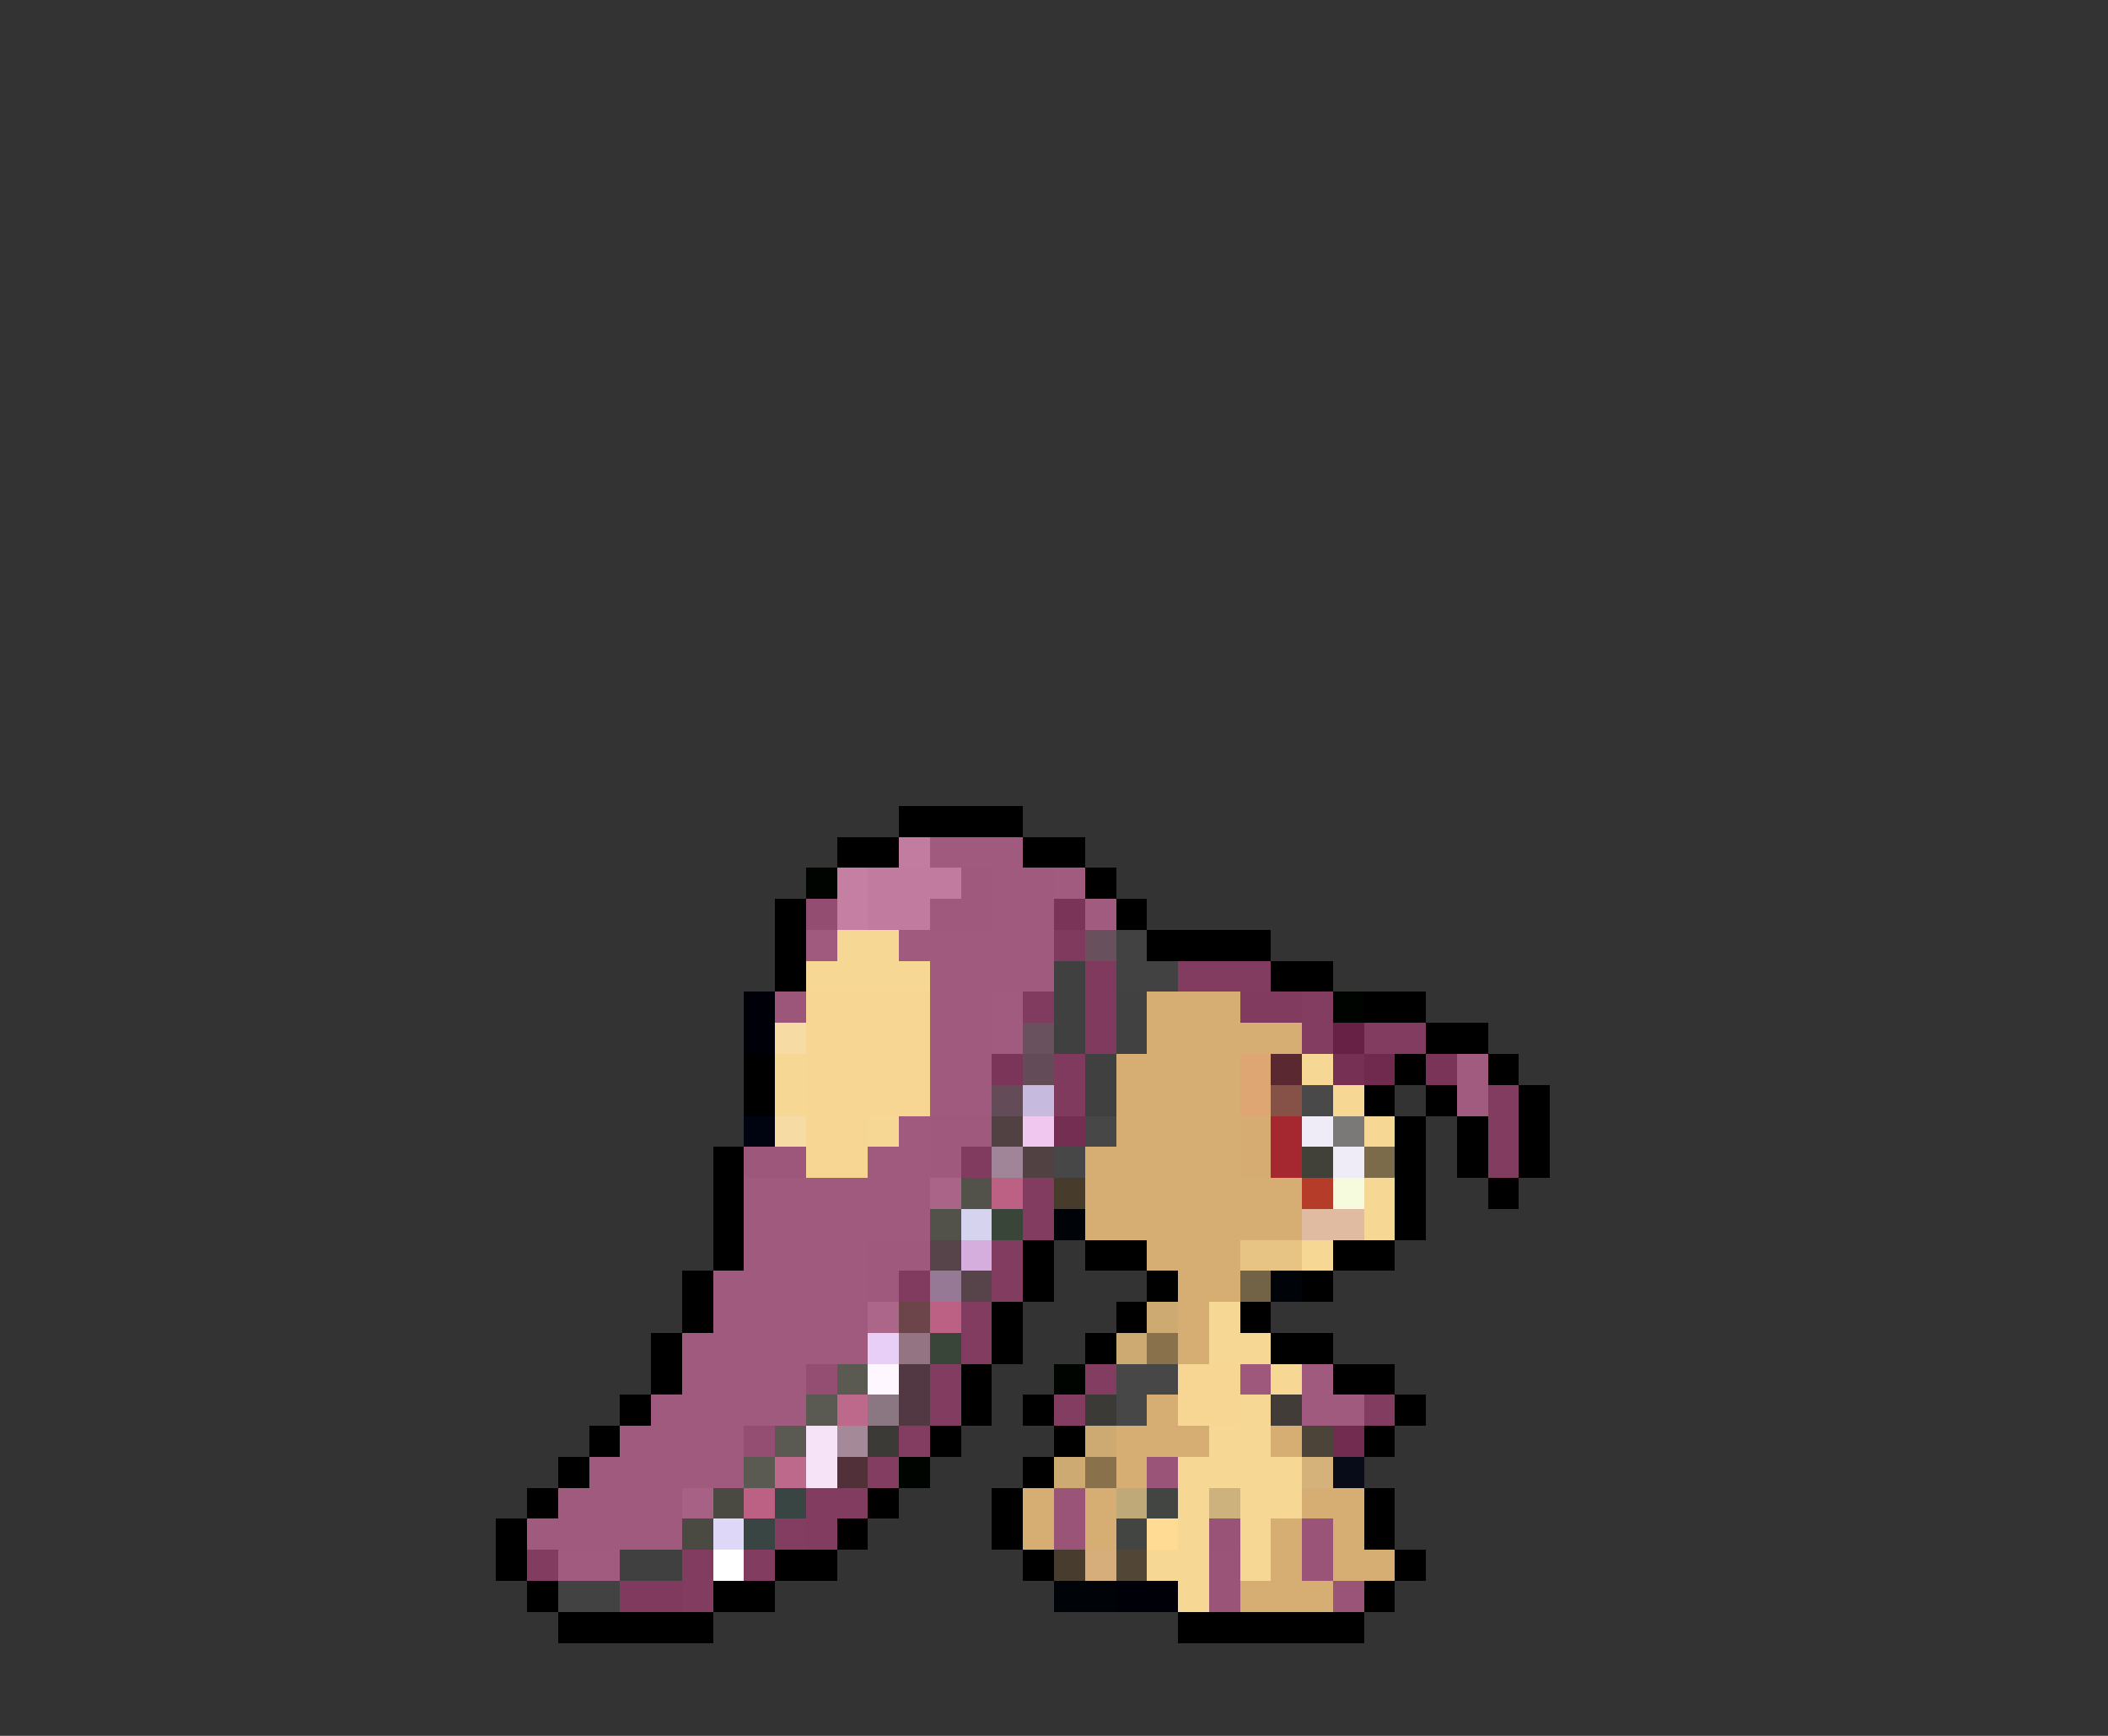 <svg xmlns="http://www.w3.org/2000/svg" viewBox="0 -0.5 68 56" shape-rendering="crispEdges">
<rect x="0" y="-0.5" width="68" height="56" fill="#333333" stroke="none"/>
<path stroke="#000000" d="M29 26h4M27 27h2M33 27h2M35 28h1M25 29h1M36 29h1M25 30h1M37 30h4M25 31h1M41 31h2M44 32h2M46 33h2M24 34h1M45 34h1M48 34h1M24 35h1M44 35h1M46 35h1M49 35h1M45 36h1M47 36h1M49 36h1M23 37h1M45 37h1M47 37h1M49 37h1M23 38h1M45 38h1M48 38h1M23 39h1M45 39h1M23 40h1M33 40h1M35 40h2M43 40h2M22 41h1M33 41h1M37 41h1M42 41h1M22 42h1M32 42h1M36 42h1M40 42h1M21 43h1M32 43h1M35 43h1M41 43h2M21 44h1M31 44h1M43 44h2M20 45h1M31 45h1M33 45h1M45 45h1M19 46h1M30 46h1M34 46h1M44 46h1M18 47h1M33 47h1M17 48h1M28 48h1M32 48h1M44 48h1M16 49h1M27 49h1M32 49h1M44 49h1M16 50h1M25 50h2M33 50h1M45 50h1M17 51h1M23 51h2M44 51h1M18 52h5M38 52h6" />
<path stroke="#c17c9f" d="M29 27h1" />
<path stroke="#9f5a7d" d="M30 27h3M32 28h2M32 29h2M26 30h1M29 30h5M30 31h4M30 32h2M30 33h2M30 34h2M30 35h2M29 36h1M28 37h2M24 38h6M24 39h6M24 40h4M23 41h5M23 42h5M22 43h6M22 44h4M42 44h1M21 45h5M42 45h2M20 46h4M19 47h5M18 48h4M17 49h5" />
<path stroke="#000400" d="M26 28h1M43 32h1M34 44h1M29 47h1" />
<path stroke="#c47fa2" d="M27 28h1M27 29h1" />
<path stroke="#c07b9e" d="M28 28h3M28 29h2" />
<path stroke="#9e597c" d="M31 28h1M30 29h2M30 36h2M30 37h1M28 40h2M28 41h1" />
<path stroke="#a05b7e" d="M34 28h1M35 29h1M32 32h1M32 33h1M47 34h1M47 35h1M18 50h2" />
<path stroke="#924d70" d="M26 29h1" />
<path stroke="#793457" d="M34 29h1M46 34h1" />
<path stroke="#f7d794" d="M27 30h2M26 31h4M25 34h1M42 34h1M25 35h1M43 35h1M28 36h1M44 36h1M44 38h1M44 39h1M42 40h1M39 42h1M39 43h2M41 44h1M40 45h1M39 46h2M38 47h4M38 48h1M40 48h2M38 49h1M40 49h1M37 50h2M40 50h1M38 51h1" />
<path stroke="#7f3a5d" d="M34 30h1M35 31h1M35 32h1M35 33h1M34 34h1M34 35h1M20 51h2" />
<path stroke="#69505d" d="M35 30h1" />
<path stroke="#424242" d="M36 30h1M36 31h2" />
<path stroke="#414041" d="M34 31h1M34 32h1M34 33h1M35 34h1M35 35h1M20 50h2" />
<path stroke="#813c5f" d="M38 31h3M44 33h2M48 35h1M48 36h1M48 37h1M33 38h1M33 39h1M32 40h1M32 41h1M31 42h1M31 43h1M30 44h1M30 45h1M44 45h1M26 48h2M26 49h1M17 50h1M22 50h1M24 50h1M22 51h1" />
<path stroke="#000008" d="M24 32h1M24 33h1M36 51h2" />
<path stroke="#9b5679" d="M25 32h1" />
<path stroke="#f7d694" d="M26 32h4M26 33h4M26 34h4M26 35h4M26 36h2M26 37h2M38 44h2M38 45h2" />
<path stroke="#803b5e" d="M33 32h1M40 32h2M31 37h1M29 41h1" />
<path stroke="#424142" d="M36 32h1M36 33h1" />
<path stroke="#d6ae73" d="M37 32h1M37 33h1M40 33h2M35 37h1M35 38h1M35 39h1M37 40h1M37 45h1M36 46h2M36 47h1M33 48h1M35 48h1M42 48h2M33 49h1M35 49h1M43 49h1M43 50h2M42 51h1" />
<path stroke="#d6ad73" d="M38 32h2M38 33h2M36 34h4M36 35h4M36 36h4M36 37h4M36 38h6M36 39h6M38 40h2M38 41h2M38 42h1M38 43h1M38 46h1M41 46h1M41 49h1M41 50h1M40 51h2" />
<path stroke="#823d60" d="M42 32h1M42 33h1M35 44h1M34 45h1M29 46h1M28 47h1M25 49h1" />
<path stroke="#f7dba5" d="M25 33h1M25 36h1" />
<path stroke="#6a515e" d="M33 33h1" />
<path stroke="#662144" d="M43 33h1" />
<path stroke="#7a3558" d="M32 34h1" />
<path stroke="#644b58" d="M33 34h1M32 35h1" />
<path stroke="#dea673" d="M40 34h1M40 35h1" />
<path stroke="#5a2831" d="M41 34h1" />
<path stroke="#753053" d="M43 34h1" />
<path stroke="#6f2a4d" d="M44 34h1" />
<path stroke="#c6bade" d="M33 35h1" />
<path stroke="#865247" d="M41 35h1" />
<path stroke="#4a494a" d="M42 35h1" />
<path stroke="#000410" d="M24 36h1" />
<path stroke="#524142" d="M32 36h1M33 37h1" />
<path stroke="#efc7ef" d="M33 36h1" />
<path stroke="#732e51" d="M34 36h1" />
<path stroke="#474747" d="M35 36h1M34 37h1M36 44h2M36 45h1" />
<path stroke="#d6ac73" d="M40 36h1M40 37h1" />
<path stroke="#a52831" d="M41 36h1M41 37h1" />
<path stroke="#efebf7" d="M42 36h1M43 37h1" />
<path stroke="#7b7978" d="M43 36h1" />
<path stroke="#9c577a" d="M24 37h2" />
<path stroke="#a08498" d="M32 37h1" />
<path stroke="#424139" d="M42 37h1" />
<path stroke="#7b6b4a" d="M44 37h1" />
<path stroke="#a96487" d="M30 38h1" />
<path stroke="#52514a" d="M31 38h1M30 39h1" />
<path stroke="#bd6184" d="M32 38h1M30 42h1M24 48h1" />
<path stroke="#473c2b" d="M34 38h1" />
<path stroke="#b53c29" d="M42 38h1" />
<path stroke="#f7fbde" d="M43 38h1" />
<path stroke="#d6d3ef" d="M31 39h1" />
<path stroke="#394539" d="M32 39h1M30 43h1" />
<path stroke="#000408" d="M34 39h1M41 41h1M34 51h2" />
<path stroke="#e1bba1" d="M42 39h2" />
<path stroke="#57444a" d="M30 40h1M31 41h1" />
<path stroke="#d6aede" d="M31 40h1" />
<path stroke="#e7c384" d="M40 40h2" />
<path stroke="#967994" d="M30 41h1" />
<path stroke="#736346" d="M40 41h1" />
<path stroke="#ab6689" d="M28 42h1" />
<path stroke="#6b454a" d="M29 42h1" />
<path stroke="#ceaa73" d="M37 42h1M36 43h1M35 46h1M34 47h1" />
<path stroke="#e7cff7" d="M28 43h1" />
<path stroke="#947383" d="M29 43h1" />
<path stroke="#89714c" d="M37 43h1M35 47h1" />
<path stroke="#934e71" d="M26 44h1M24 46h1" />
<path stroke="#5a5952" d="M27 44h1M26 45h1M25 46h1M24 47h1" />
<path stroke="#fff7ff" d="M28 44h1" />
<path stroke="#523842" d="M29 44h1M29 45h1" />
<path stroke="#9d587b" d="M40 44h1" />
<path stroke="#bd698c" d="M27 45h1M25 47h1" />
<path stroke="#8b7781" d="M28 45h1" />
<path stroke="#3c3a36" d="M35 45h1M28 46h1" />
<path stroke="#423c39" d="M41 45h1" />
<path stroke="#f7e3f7" d="M26 46h1M26 47h1" />
<path stroke="#a48998" d="M27 46h1" />
<path stroke="#4c4339" d="M42 46h1" />
<path stroke="#712c4f" d="M43 46h1" />
<path stroke="#523039" d="M27 47h1" />
<path stroke="#995477" d="M37 47h1M34 48h1M34 49h1M42 49h1M39 50h1M42 50h1M39 51h1M43 51h1" />
<path stroke="#d6b27b" d="M42 47h1" />
<path stroke="#080c18" d="M43 47h1" />
<path stroke="#a66184" d="M22 48h1" />
<path stroke="#4a4942" d="M23 48h1M22 49h1" />
<path stroke="#394542" d="M25 48h1M24 49h1" />
<path stroke="#c0a978" d="M36 48h1" />
<path stroke="#424542" d="M37 48h1M36 49h1" />
<path stroke="#cdb27e" d="M39 48h1" />
<path stroke="#ded7f7" d="M23 49h1" />
<path stroke="#ffdb94" d="M37 49h1" />
<path stroke="#985376" d="M39 49h1" />
<path stroke="#ffffff" d="M23 50h1" />
<path stroke="#473c2e" d="M34 50h1" />
<path stroke="#d6ae7b" d="M35 50h1" />
<path stroke="#524736" d="M36 50h1" />
<path stroke="#414241" d="M18 51h2" />
</svg>